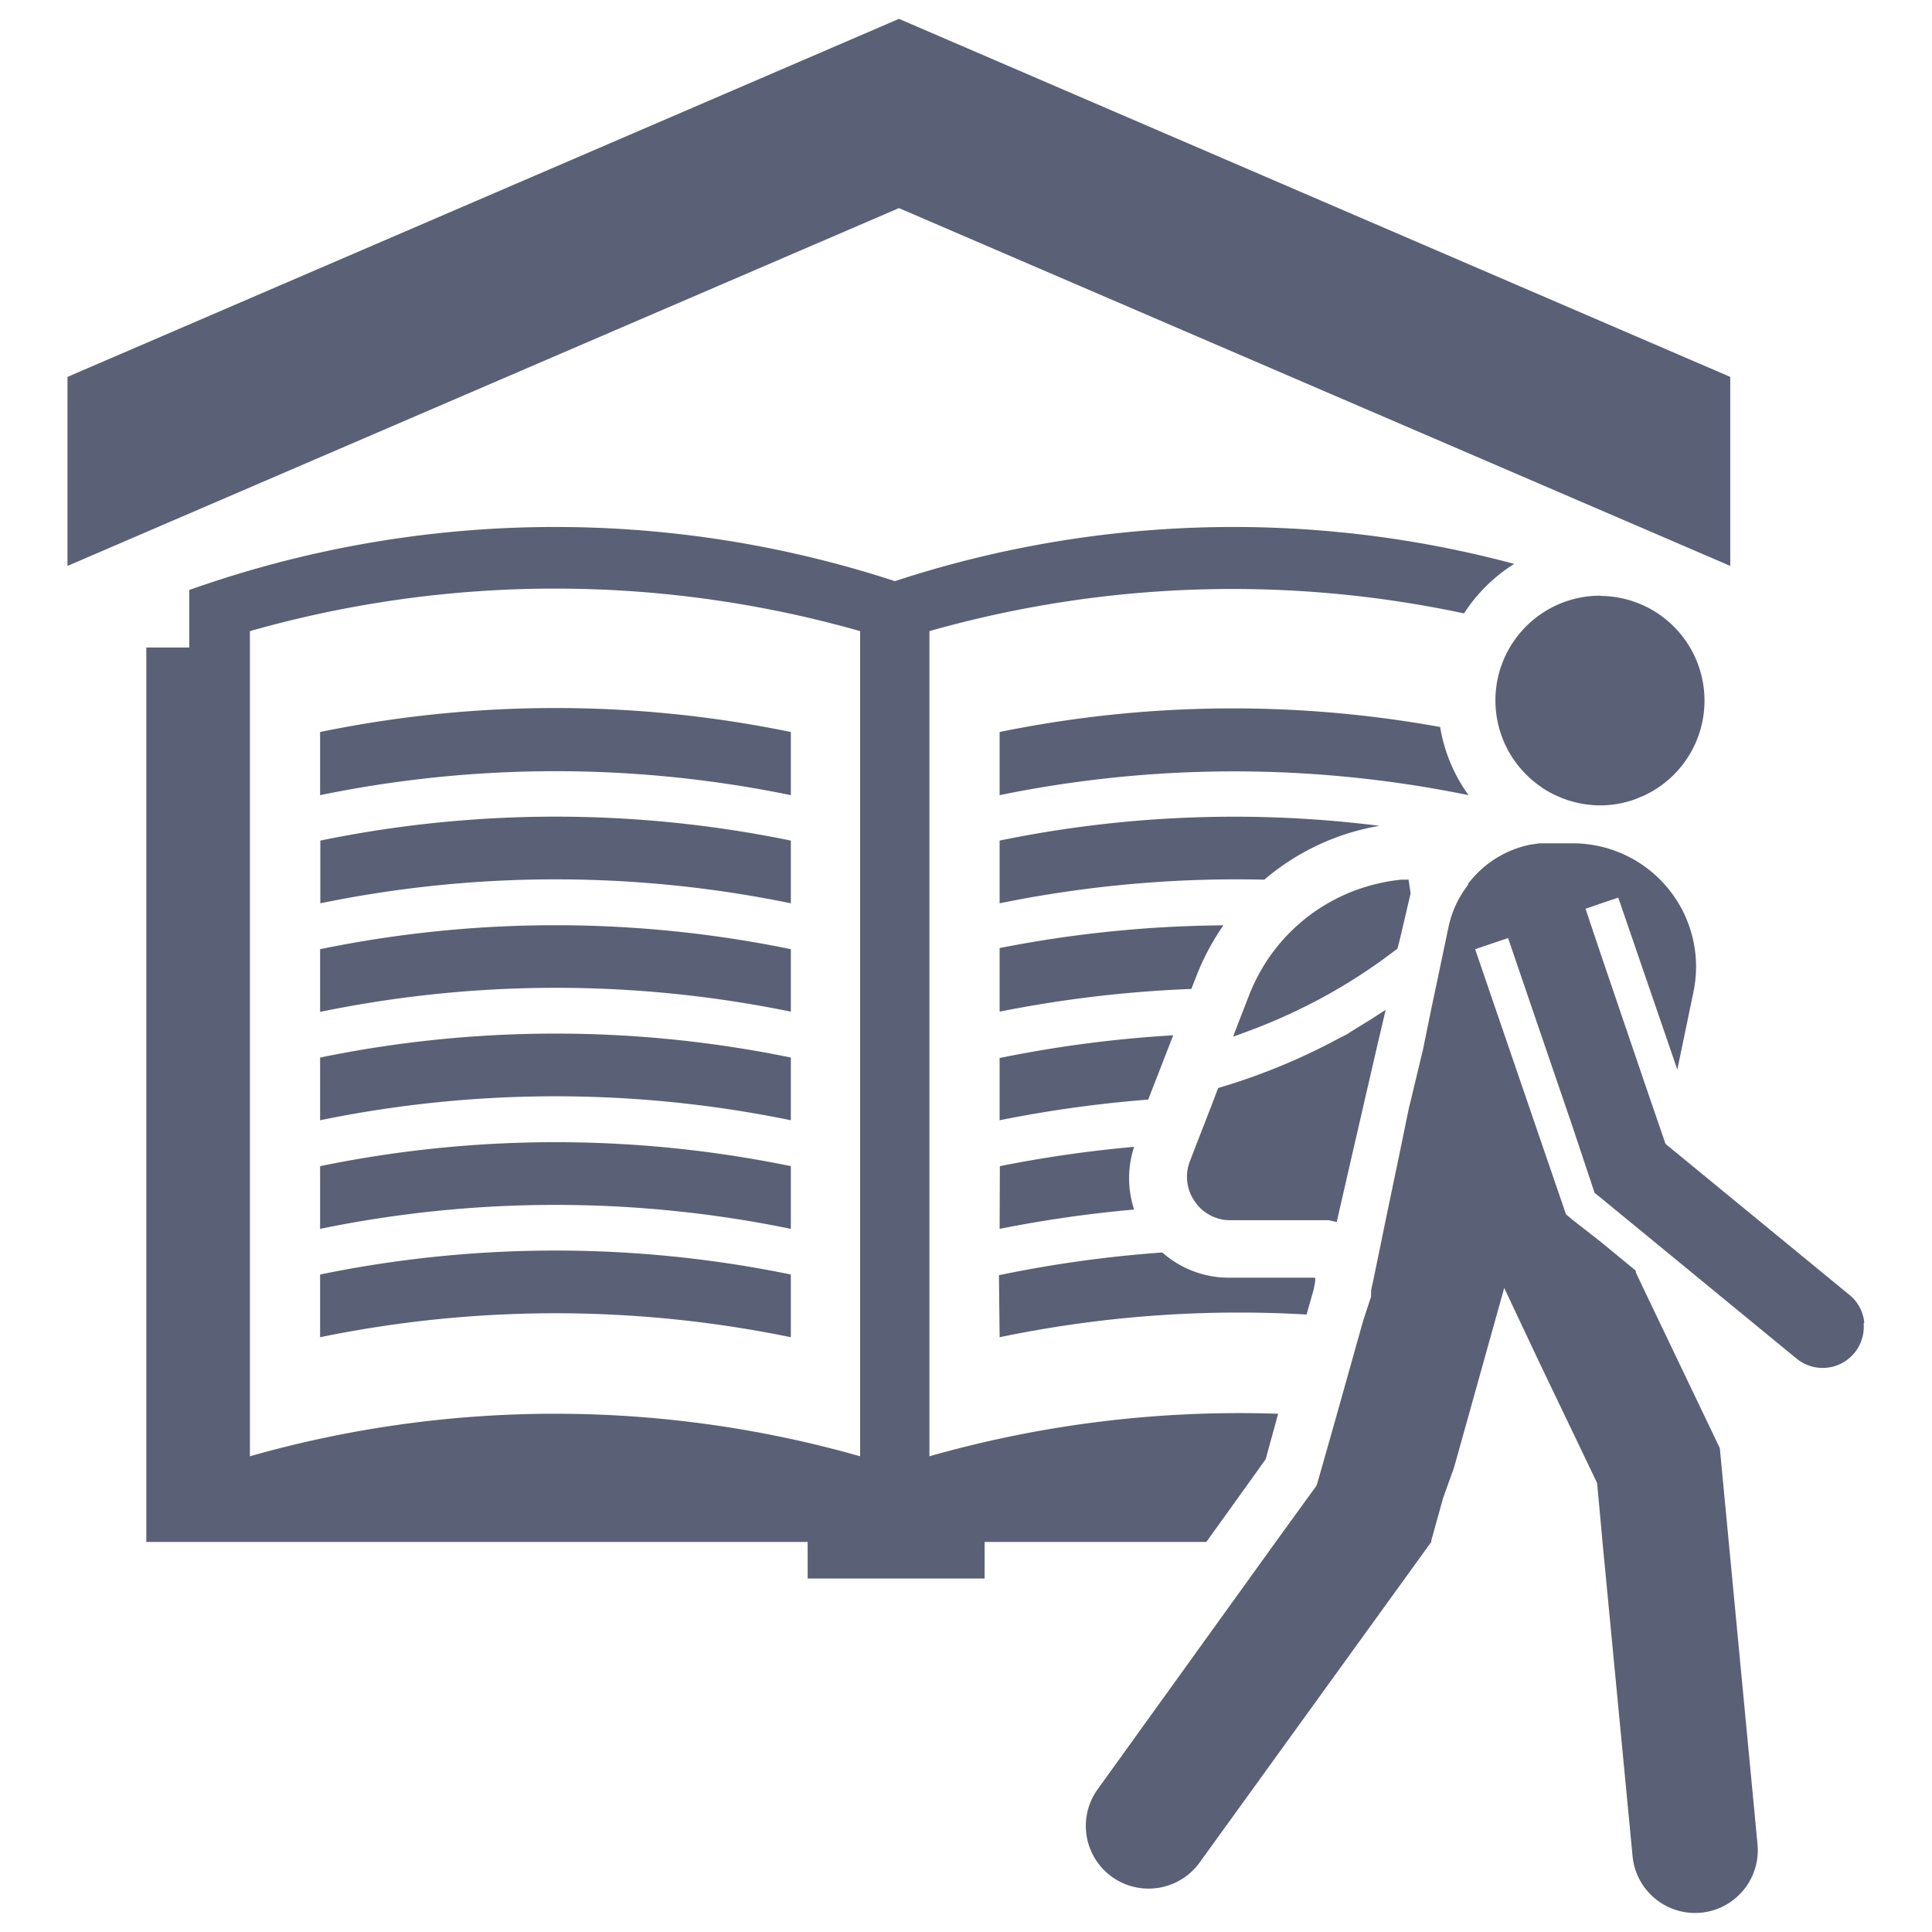 <svg id="Layer_1" data-name="Layer 1" xmlns="http://www.w3.org/2000/svg" viewBox="0 0 85.04 85.04"><defs><style>.cls-1{fill:#5a6176;}</style></defs><title>Artboard 33 copy 9</title><path class="cls-1" d="M55.16,65l.3-.42.25-.35.55-2A49.85,49.85,0,0,0,40.91,64.1c0-14.48,0-21.84,0-36.32A48.86,48.86,0,0,1,64.44,27a7.18,7.18,0,0,1,2.21-2.18,47.8,47.8,0,0,0-27.26.76,48.12,48.12,0,0,0-31.06.39V28.5H6.44V67.87H35.55v1.61h7.79V67.87H53.1ZM11,27.78a49.11,49.11,0,0,1,26.86,0c0,14.48,0,21.84,0,36.32A49.11,49.11,0,0,0,11,64.1C11,49.62,11,42.26,11,27.78Z"/><path class="cls-1" d="M34.81,35V32.22a51.4,51.4,0,0,0-20.72,0V35A51.4,51.4,0,0,1,34.81,35Z"/><path class="cls-1" d="M34.81,39.76V37A51.4,51.4,0,0,0,14.1,37v2.76A51.4,51.4,0,0,1,34.81,39.76Z"/><path class="cls-1" d="M34.81,44.53V41.78a51.4,51.4,0,0,0-20.72,0v2.76A51.4,51.4,0,0,1,34.81,44.53Z"/><path class="cls-1" d="M34.81,49.31c0-1.1,0-1.65,0-2.76a51.4,51.4,0,0,0-20.72,0v2.76A51.4,51.4,0,0,1,34.81,49.31Z"/><path class="cls-1" d="M34.81,54.09V51.33a51.4,51.4,0,0,0-20.72,0v2.76A51.4,51.4,0,0,1,34.81,54.09Z"/><path class="cls-1" d="M34.81,58.86c0-1.1,0-1.65,0-2.76a51.4,51.4,0,0,0-20.72,0v2.76A51.4,51.4,0,0,1,34.81,58.86Z"/><path class="cls-1" d="M63.39,32A51.24,51.24,0,0,0,44,32.22V35a51.39,51.39,0,0,1,20.64,0A7.08,7.08,0,0,1,63.39,32Z"/><path class="cls-1" d="M55.65,38.72a10.53,10.53,0,0,1,5.07-2.37A51.19,51.19,0,0,0,44,37v2.76A52.16,52.16,0,0,1,55.65,38.72Z"/><path class="cls-1" d="M44,44.53a53.54,53.54,0,0,1,8.44-1l.23-.59a10.65,10.65,0,0,1,1.18-2.21,52.86,52.86,0,0,0-9.85,1Z"/><path class="cls-1" d="M44,49.31a54.68,54.68,0,0,1,6.54-.91l1.1-2.83a54,54,0,0,0-7.64,1Z"/><path class="cls-1" d="M44,54.09a55,55,0,0,1,5.92-.85,4.42,4.42,0,0,1,0-2.76,55.06,55.06,0,0,0-5.91.85Z"/><path class="cls-1" d="M44,58.86a51.64,51.64,0,0,1,13.51-1l.31-1.09.07-.36,0-.17-3.84,0a4.43,4.43,0,0,1-2.89-1.11,54.24,54.24,0,0,0-7.19,1Z"/><polygon class="cls-1" points="76.16 24.91 76.16 16.59 39.57 0.83 2.97 16.59 2.97 24.91 39.57 9.16 76.16 24.91"/><path class="cls-1" d="M82.06,58.22A1.79,1.79,0,0,0,81.41,57l-8.1-6.65-.95-2.77L70.46,42l-.67-2,.67-.23.77-.26,1.13,3.29,1.47,4.28.71-3.42a5.43,5.43,0,0,0-5.32-6.54H68.16l-.39,0-.42.06A4.57,4.57,0,0,0,64.7,38.8l-.08.1,0,.05a4.54,4.54,0,0,0-.45.7,4.49,4.49,0,0,0-.41,1.15l-.16.76-.46,2.19-.1.47-.41,2L62,48.84l-.41,2-.56,2.68-.41,2-.18.87-.09.41h0l0,.27L60,58.14l-1.21,4.31-.61,2.15-.16.56-.07.23-1.79,2.47L48.32,78.75a2.76,2.76,0,0,0,2.23,4.38A2.77,2.77,0,0,0,52.79,82L63,67.87l0-.06.52-1.87L64,64.6l.37-1.32,1.84-6.59L67.77,60l1.41,2.94,1.12,2.34.15,1.63.09,1L71.86,81.7a2.76,2.76,0,0,0,5.5-.52L75.7,63.74l-3.35-7L72,56v-.07l-1.53-1.26-1.28-1-.26-.22-1.15-3.35-2.85-8.32,1.45-.49,1.4,4.1,1.41,4.12,1,3,.24.19,1.9,1.56,6.76,5.55a1.81,1.81,0,0,0,2.94-1.57Z"/><path class="cls-1" d="M58.84,53.79l.12-.54.62-2.7.46-2,.62-2.69.13-.54.2-.87-.71.46c-.35.21-.69.42-1,.62l-.3.15a27.48,27.48,0,0,1-5.36,2.21l-.13.34-.14.37-.65,1.67-.32.83a1.89,1.89,0,0,0,.2,1.77l.12.16a1.88,1.88,0,0,0,1.45.68l4.34,0Z"/><path class="cls-1" d="M61.64,41.25l.08-.34.37-1.59v0L62,38.72l-.26,0h-.07a8.14,8.14,0,0,0-1.47.29,8,8,0,0,0-5.07,4.44c-.05.12-.11.24-.15.36l-.42,1.08-.22.57-.06.17.44-.16a25.73,25.73,0,0,0,3.76-1.71l.21-.12a24.85,24.85,0,0,0,2.13-1.37l.69-.51Z"/><path class="cls-1" d="M70.43,26.22a4.61,4.61,0,0,0-2.65,8.38l.11.08a4.67,4.67,0,0,0,2.54.77h0A4.58,4.58,0,0,0,72,35.17l.36-.15a4.61,4.61,0,0,0-1.9-8.79Z"/></svg>